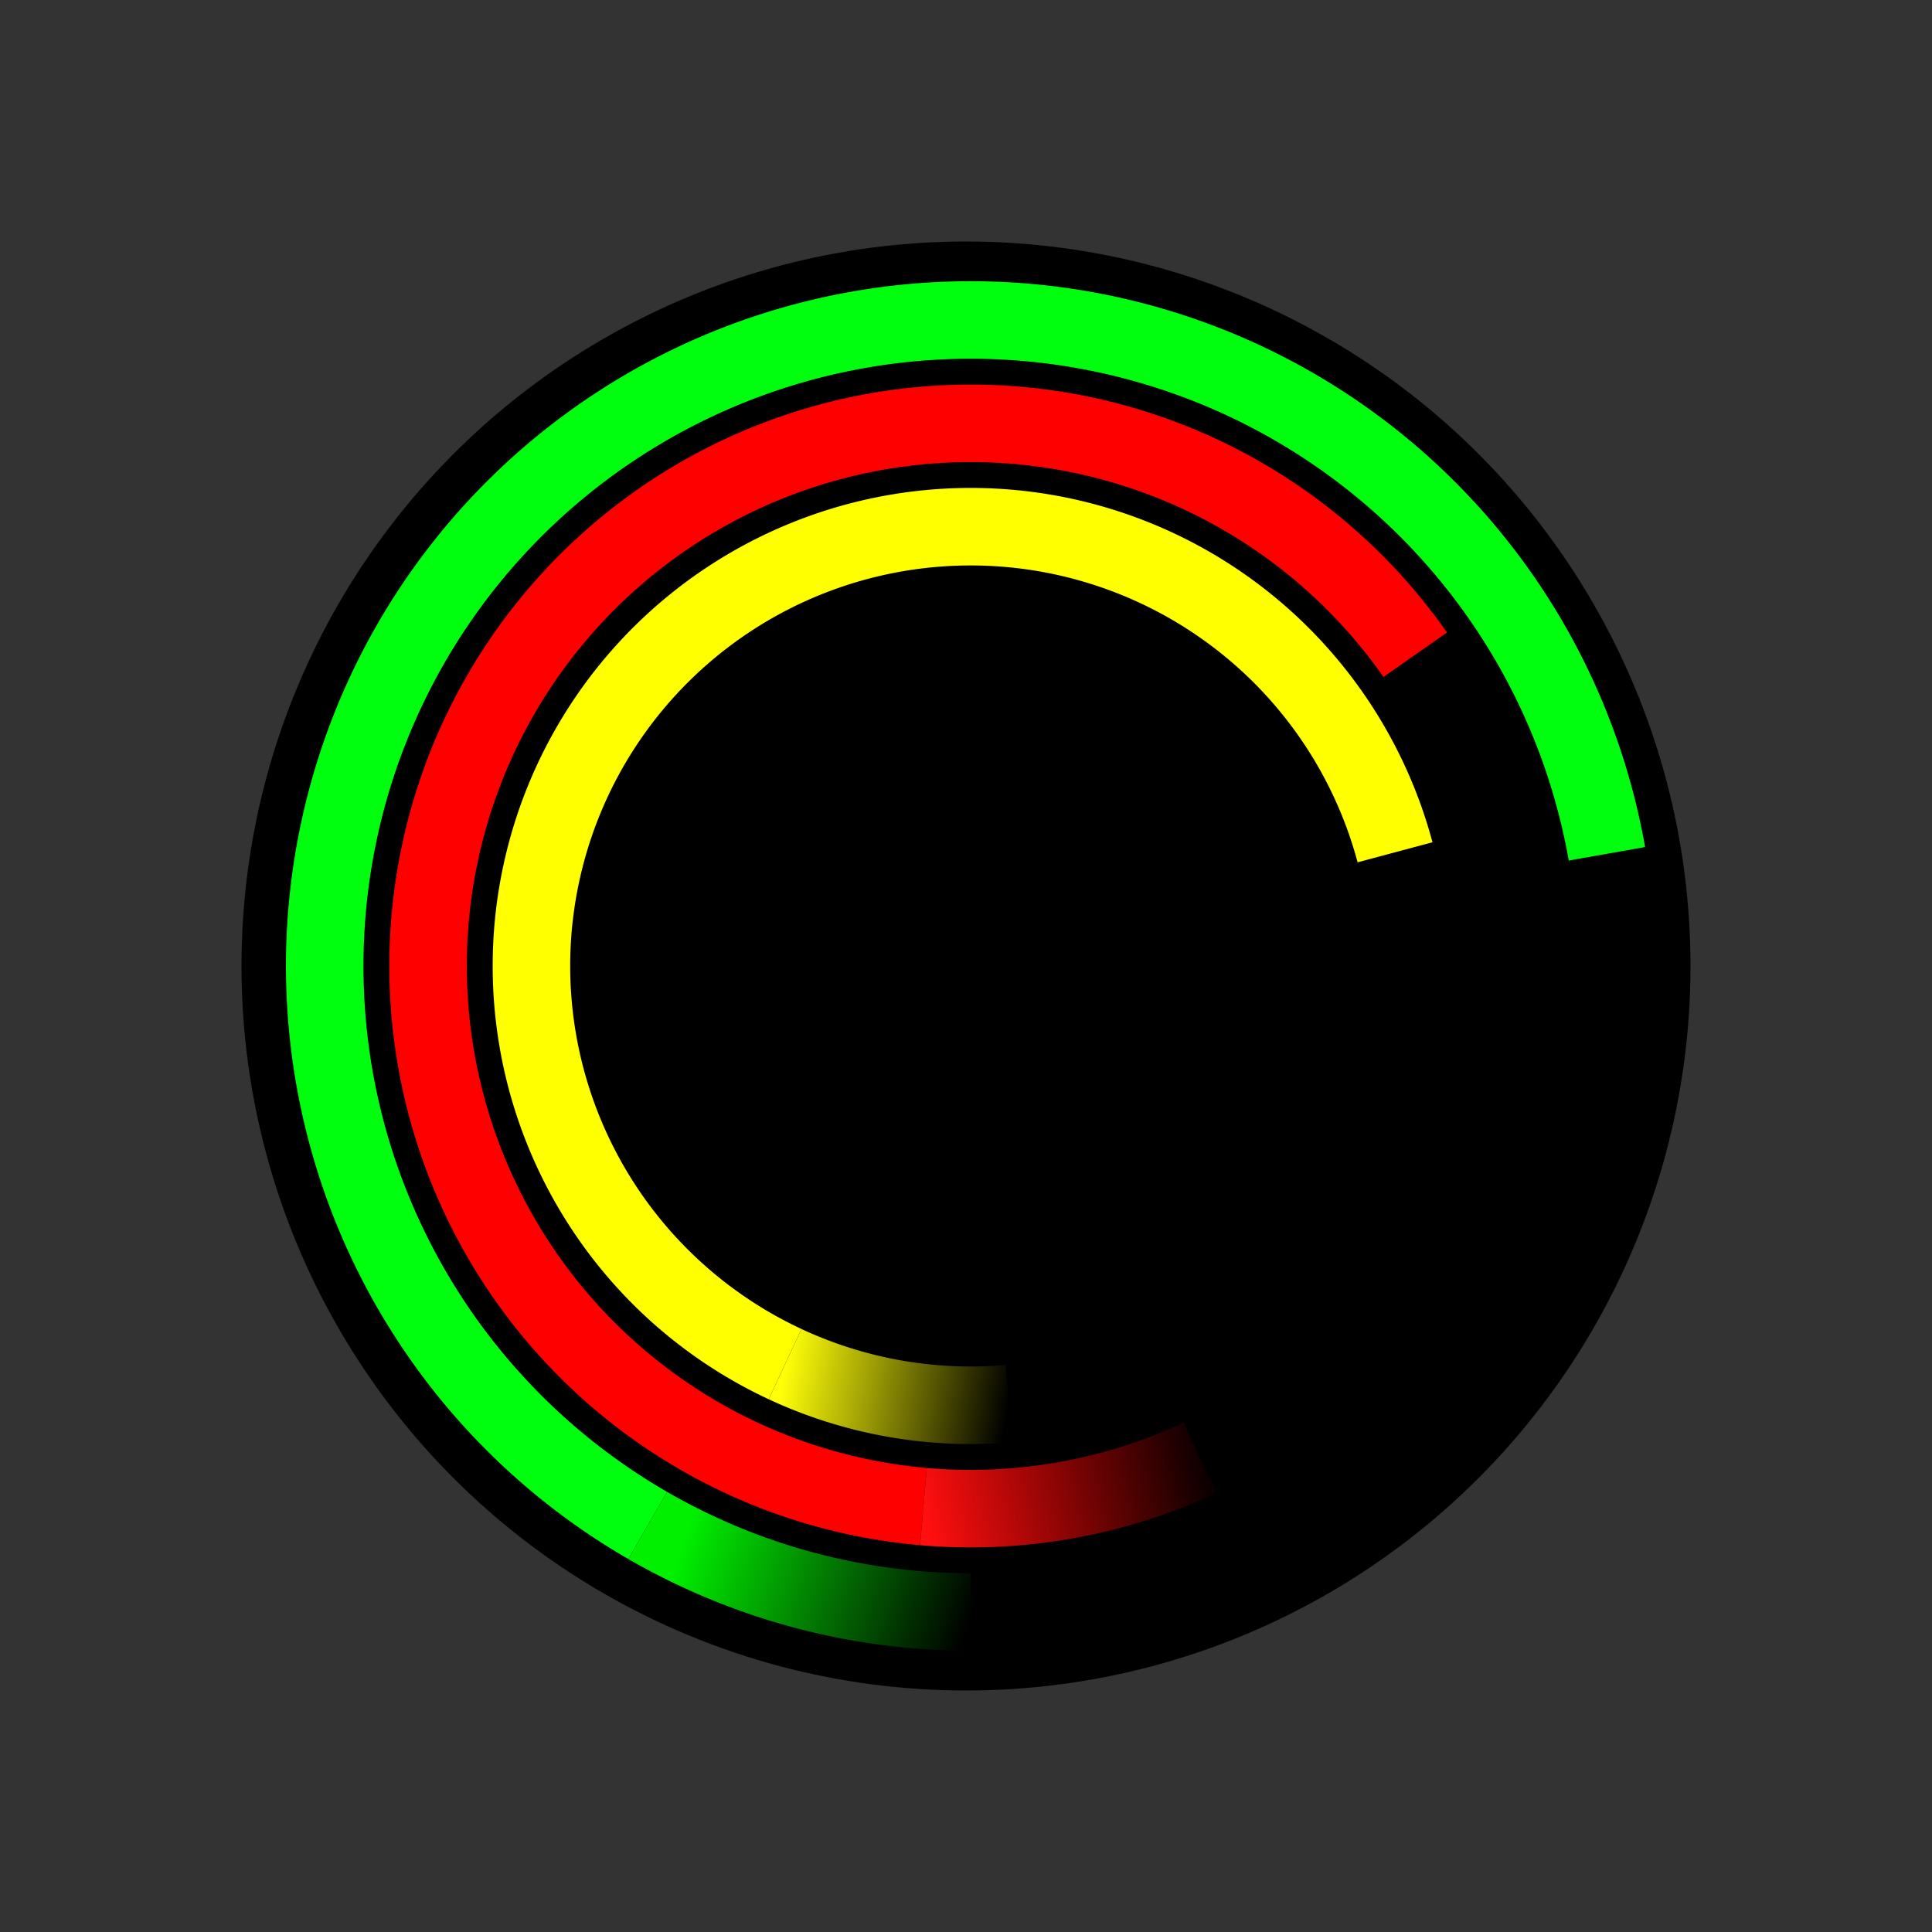 <?xml version="1.0" encoding="UTF-8" standalone="no"?>
<svg
   xmlns:dc="http://purl.org/dc/elements/1.1/"
   xmlns:cc="http://creativecommons.org/ns#"
   xmlns:rdf="http://www.w3.org/1999/02/22-rdf-syntax-ns#"
   xmlns:svg="http://www.w3.org/2000/svg"
   xmlns="http://www.w3.org/2000/svg"
   xmlns:xlink="http://www.w3.org/1999/xlink"
   xmlns:sodipodi="http://sodipodi.sourceforge.net/DTD/sodipodi-0.dtd"
   xmlns:inkscape="http://www.inkscape.org/namespaces/inkscape"
   id="svg850"
   version="1.1"
   viewBox="-30 -30 128 128"
   sodipodi:docname="logo_no_text.svg"
   inkscape:version="0.92.5 (2060ec1f9f, 2020-04-08)"
   inkscape:export-filename="/home/james/workspace/livetiming/beta/chrome/resources/logo_128.png"
   inkscape:export-xdpi="96"
   inkscape:export-ydpi="96"
   width="128"
   height="128">
  <rect x="-30" y="-30" width="128" height="128" fill="#333333" stroke="none"/>
  <defs
     id="defs16">
    <linearGradient
       inkscape:collect="always"
       id="linearGradient848">
      <stop
         style="stop-color:#ffff09;stop-opacity:1"
         offset="0"
         id="stop844" />
      <stop
         style="stop-color:#ffff07;stop-opacity:0"
         offset="1"
         id="stop846" />
    </linearGradient>
    <linearGradient
       inkscape:collect="always"
       id="linearGradient840">
      <stop
         style="stop-color:#ff0f0f;stop-opacity:1"
         offset="0"
         id="stop836" />
      <stop
         style="stop-color:#ff0000;stop-opacity:0"
         offset="1"
         id="stop838" />
    </linearGradient>
    <linearGradient
       inkscape:collect="always"
       id="linearGradient832">
      <stop
         style="stop-color:#00ff00;stop-opacity:1"
         offset="0"
         id="stop828" />
      <stop
         style="stop-color:#08ff08;stop-opacity:0"
         offset="1"
         id="stop830" />
    </linearGradient>
    <linearGradient
       inkscape:collect="always"
       xlink:href="#linearGradient832"
       id="linearGradient834"
       x1="20.248"
       y1="14.972"
       x2="25.868"
       y2="4.902"
       gradientUnits="userSpaceOnUse" />
    <linearGradient
       inkscape:collect="always"
       xlink:href="#linearGradient840"
       id="linearGradient842"
       x1="16.087"
       y1="13.499"
       x2="20.587"
       y2="2.858"
       gradientUnits="userSpaceOnUse" />
    <linearGradient
       inkscape:collect="always"
       xlink:href="#linearGradient848"
       id="linearGradient850"
       x1="13.023"
       y1="10.927"
       x2="16.742"
       y2="2.952"
       gradientUnits="userSpaceOnUse" />
  </defs>
  <sodipodi:namedview
     pagecolor="#ffffff"
     bordercolor="#666666"
     borderopacity="1"
     objecttolerance="10"
     gridtolerance="10"
     guidetolerance="10"
     inkscape:pageopacity="0"
     inkscape:pageshadow="2"
     inkscape:window-width="1920"
     inkscape:window-height="991"
     id="namedview14"
     showgrid="false"
     inkscape:zoom="1.9666666"
     inkscape:cx="-51.106814"
     inkscape:cy="-26.861857"
     inkscape:window-x="0"
     inkscape:window-y="0"
     inkscape:window-maximized="1"
     inkscape:current-layer="svg850"
     inkscape:document-rotation="0" />
  <circle
     style="display:inline;opacity:1;fill:#000000;fill-opacity:1;stroke:none;stroke-width:1.714"
     id="background-circle"
     cx="34"
     cy="34"
     r="48" />
  <g
     id="layer1"
     inkscape:label="spinner"
     transform="matrix(1.712,0,0,1.712,34.313,33.999)">
    <g
       id="g1504"
       class="spinner_green"
       transform="rotate(80)"
       inkscape:label="green">
      <path
         d="M 0,-25 A 25,25 0 1 0 19.151,16.07"
         id="path1456"
         style="opacity:1;fill:none;fill-opacity:1;stroke:#00ff0f;stroke-width:3;stroke-linecap:butt;stroke-linejoin:round;stroke-miterlimit:4;stroke-dasharray:none;stroke-dashoffset:0;stroke-opacity:1;paint-order:normal"
         inkscape:connector-curvature="0" />
      <path
         d="M 19.151,16.07 A 25,25 0 0 0 24.62,4.341"
         id="path1547"
         style="opacity:1;fill:none;fill-opacity:1;stroke:url(#linearGradient834);stroke-width:3;stroke-linecap:butt;stroke-linejoin:miter;stroke-miterlimit:4;stroke-dasharray:none;stroke-dashoffset:0;stroke-opacity:0.941;paint-order:normal"
         inkscape:connector-curvature="0" />
    </g>
    <g
       class="spinner_red"
       id="g1507"
       transform="rotate(55)"
       inkscape:label="red">
      <path
         d="M 0,-21 A 21,21 0 1 0 16.087,13.499"
         id="path1537"
         style="opacity:1;fill:none;fill-opacity:1;stroke:#ff0000;stroke-width:3;stroke-linecap:butt;stroke-linejoin:miter;stroke-miterlimit:4;stroke-dasharray:none;stroke-dashoffset:0;stroke-opacity:1;paint-order:normal"
         inkscape:connector-curvature="0" />
      <path
         d="m 16.087,13.499 a 21,21 0 0 0 4.594,-9.852"
         id="path1456-6"
         style="opacity:1;fill:none;fill-opacity:1;stroke:url(#linearGradient842);stroke-width:3;stroke-linecap:butt;stroke-linejoin:miter;stroke-miterlimit:4;stroke-dasharray:none;stroke-dashoffset:0;stroke-opacity:1;paint-order:normal"
         sodipodi:open="true"
         inkscape:connector-curvature="0" />
    </g>
    <g
       id="g1510"
       class="spinner_yellow"
       transform="rotate(75)"
       inkscape:label="yellow">
      <path
         d="M 0,-17 A 17,17 0 1 0 13.023,10.927"
         id="path1456-5"
         style="display:inline;opacity:1;fill:none;fill-opacity:1;stroke:#ffff00;stroke-width:3;stroke-linecap:butt;stroke-linejoin:miter;stroke-miterlimit:4;stroke-dasharray:none;stroke-dashoffset:0;stroke-opacity:1;paint-order:normal"
         inkscape:connector-curvature="0" />
      <path
         style="opacity:1;fill:none;fill-opacity:1;stroke:url(#linearGradient850);stroke-width:3;stroke-linecap:butt;stroke-linejoin:miter;stroke-miterlimit:4;stroke-dasharray:none;stroke-dashoffset:0;stroke-opacity:1;paint-order:normal"
         id="path1523"
         d="m 13.023,10.927 a 17,17 0 0 0 3.719,-7.975"
         inkscape:connector-curvature="0" />
    </g>
  </g>
</svg>
